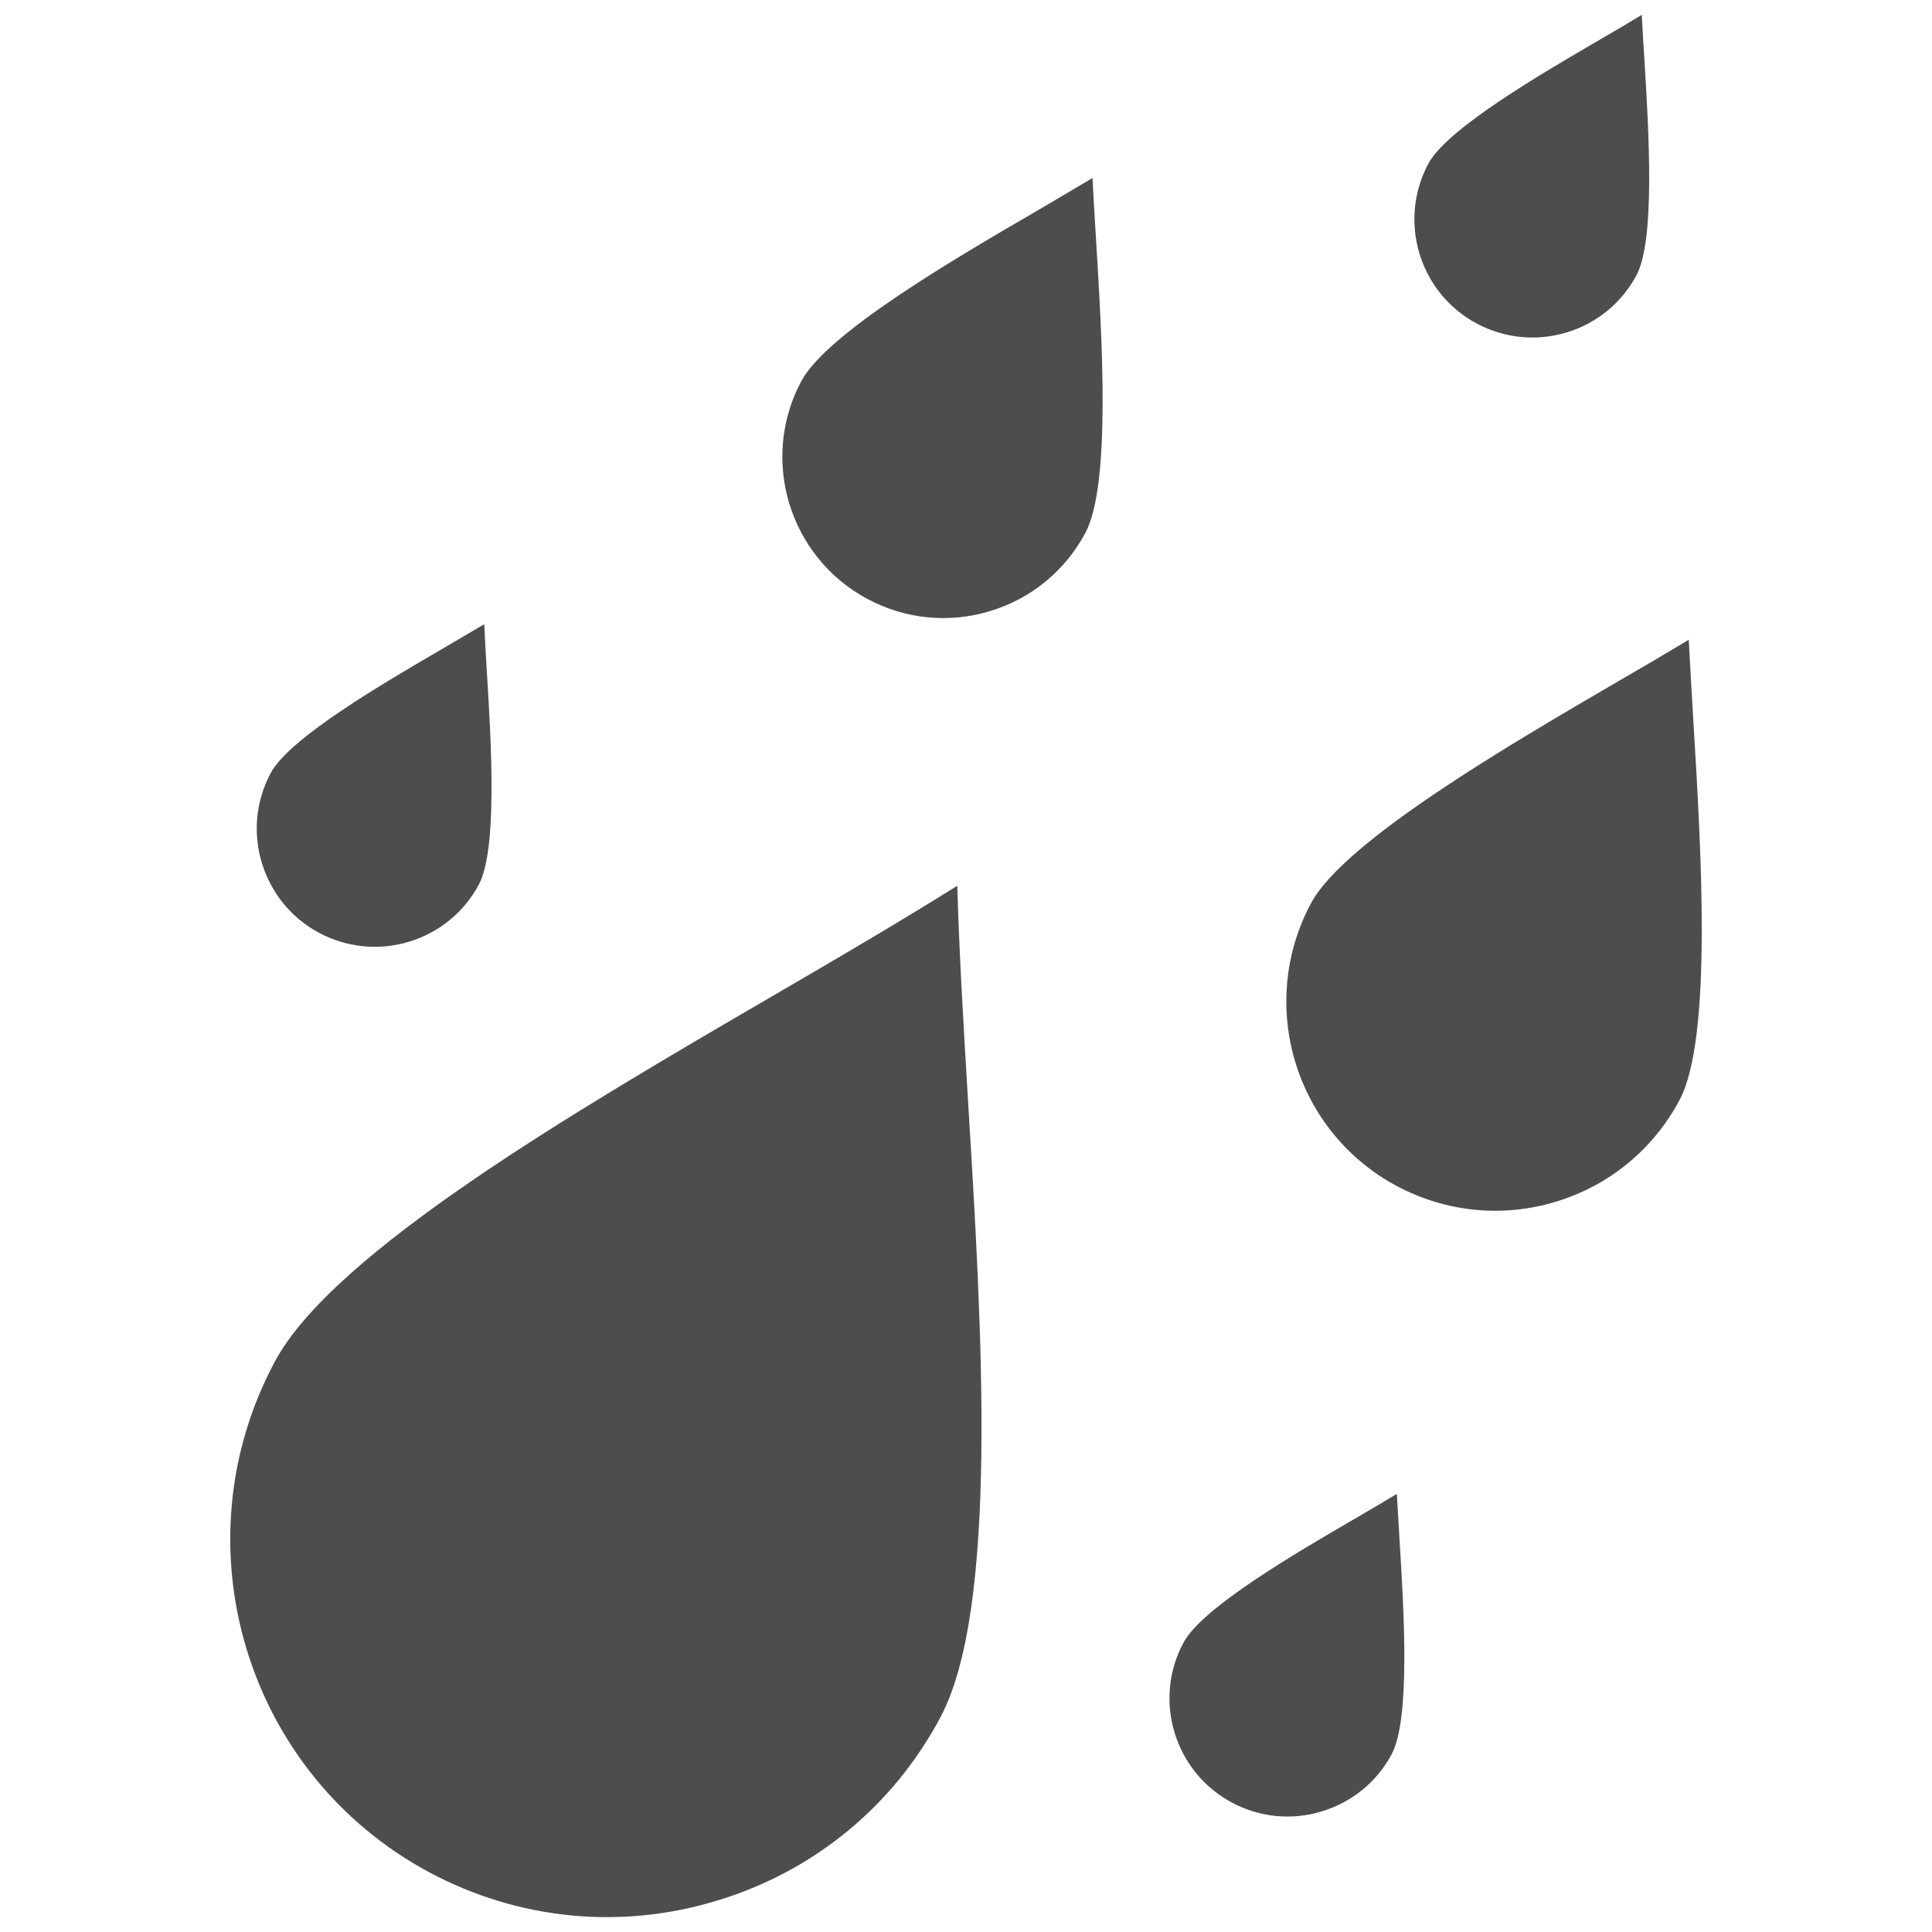 <?xml version="1.0" encoding="utf-8"?>
<!-- Generator: Adobe Illustrator 16.0.0, SVG Export Plug-In . SVG Version: 6.00 Build 0)  -->
<!DOCTYPE svg PUBLIC "-//W3C//DTD SVG 1.1//EN" "http://www.w3.org/Graphics/SVG/1.1/DTD/svg11.dtd">
<svg version="1.1" id="Layer_1" xmlns="http://www.w3.org/2000/svg" xmlns:xlink="http://www.w3.org/1999/xlink" x="0px" y="0px"
	 width="130px" height="130px" viewBox="0 0 130 130" enable-background="new 0 0 130 130" xml:space="preserve">
<rect fill="none" width="130" height="130"/>
<g>
	<path fill="#4D4D4D" d="M21.47,62.768c1.874,0.996,4.023,1.213,6.052,0.599c2.028-0.614,3.705-1.986,4.702-3.855
		c1.262-2.369,0.828-9.604,0.531-14.394c-0.07-1.115-0.129-2.152-0.17-3.117c-0.842,0.5-1.737,1.021-2.702,1.589
		c-4.145,2.41-10.407,6.069-11.669,8.428C16.148,55.878,17.609,60.698,21.47,62.768z M64.415,59.599
		c-3.543,2.224-7.716,4.681-12.555,7.493c-13.116,7.644-29.428,17.161-33.371,24.531c-6.601,12.351-1.933,27.761,10.417,34.372
		c5.976,3.189,12.852,3.871,19.336,1.895c6.495-1.962,11.834-6.333,15.024-12.314c3.948-7.381,2.803-26.239,1.879-41.376
		C64.807,68.609,64.528,63.779,64.415,59.599z M99.363,21.769c1.882,1.001,4.026,1.213,6.055,0.599
		c2.035-0.614,3.702-1.987,4.698-3.85c1.265-2.369,0.831-9.6,0.54-14.395c-0.075-1.12-0.137-2.152-0.184-3.123
		c-0.828,0.501-1.724,1.033-2.694,1.595c-4.145,2.411-10.41,6.065-11.671,8.423C94.045,14.883,95.503,19.704,99.363,21.769z
		 M113.945,48.57c-0.115-1.977-0.224-3.814-0.312-5.522c-1.466,0.883-3.053,1.817-4.77,2.808
		c-7.336,4.278-18.417,10.74-20.648,14.92c-3.657,6.837-1.071,15.364,5.767,19.028c3.313,1.76,7.112,2.147,10.702,1.058
		c3.603-1.089,6.552-3.52,8.324-6.833C115.241,69.853,114.459,57.044,113.945,48.57z M73.512,11.978
		c-1.133,0.676-2.361,1.394-3.669,2.168c-5.661,3.288-14.197,8.273-15.92,11.494c-2.824,5.264-0.821,11.85,4.446,14.663
		c2.549,1.362,5.481,1.657,8.25,0.815c2.773-0.836,5.048-2.709,6.412-5.259c1.725-3.22,1.128-13.093,0.726-19.627
		C73.661,14.703,73.579,13.299,73.512,11.978z M93.991,100.521c-0.829,0.501-1.724,1.027-2.687,1.589
		c-4.154,2.411-10.41,6.06-11.672,8.423c-2.07,3.86-0.612,8.687,3.257,10.756c1.873,1.001,4.022,1.213,6.054,0.594
		c2.028-0.614,3.703-1.982,4.702-3.851c1.261-2.368,0.827-9.604,0.528-14.394C94.104,102.522,94.045,101.485,93.991,100.521z"/>
</g>
</svg>
